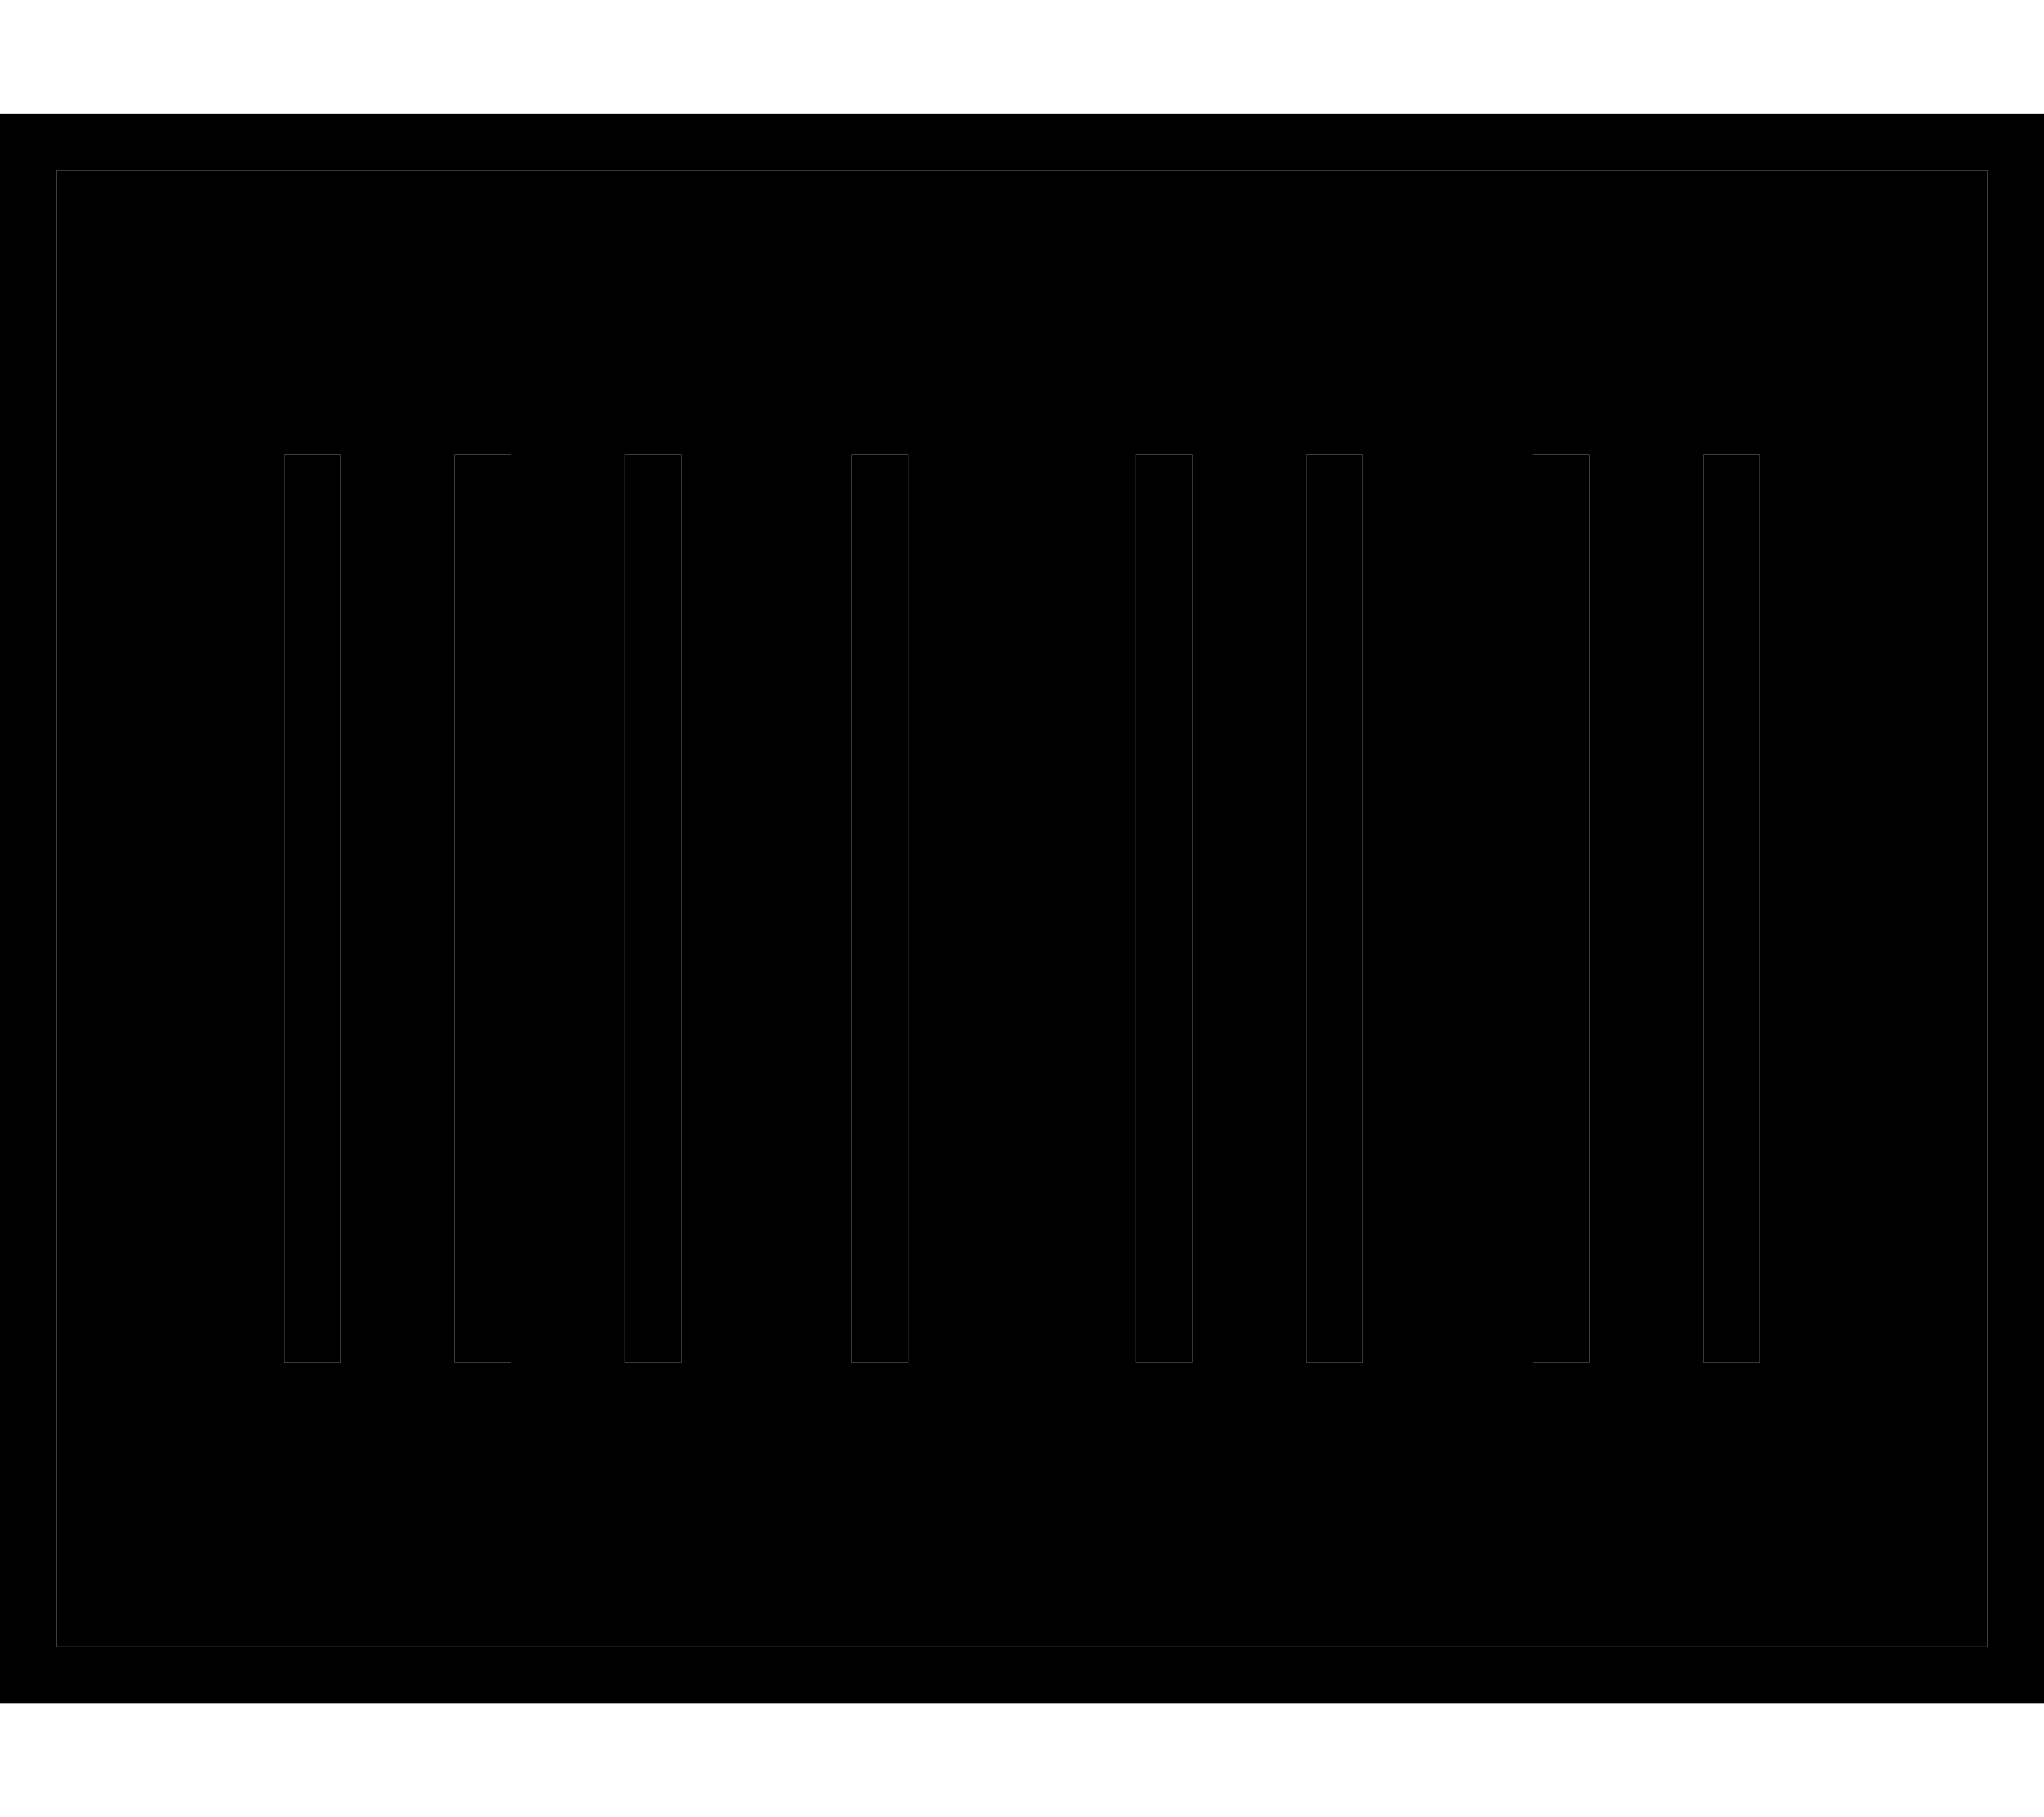 <svg xmlns="http://www.w3.org/2000/svg" viewBox="0 0 576 512"><path class="pr-icon-duotone-secondary" d="M16 48l0 416 544 0 0-416L16 48zm64 80l16 0 0 256-16 0 0-256zm48 0l16 0 0 256-16 0 0-256zm48 0l16 0 0 256-16 0 0-256zm64 0l16 0 0 256-16 0 0-256zm80 0l16 0 0 256-16 0 0-256zm48 0l16 0 0 256-16 0 0-256zm64 0l16 0 0 256-16 0 0-256zm48 0l16 0 0 256-16 0 0-256z"/><path class="pr-icon-duotone-primary" d="M560 48l0 416L16 464 16 48l544 0zM16 32L0 32 0 48 0 464l0 16 16 0 544 0 16 0 0-16 0-416 0-16-16 0L16 32zm64 96l0 256 16 0 0-256-16 0zm64 0l-16 0 0 256 16 0 0-256zm32 0l0 256 16 0 0-256-16 0zm80 0l-16 0 0 256 16 0 0-256zm64 0l0 256 16 0 0-256-16 0zm64 0l-16 0 0 256 16 0 0-256zm48 0l0 256 16 0 0-256-16 0zm64 0l-16 0 0 256 16 0 0-256z"/></svg>
